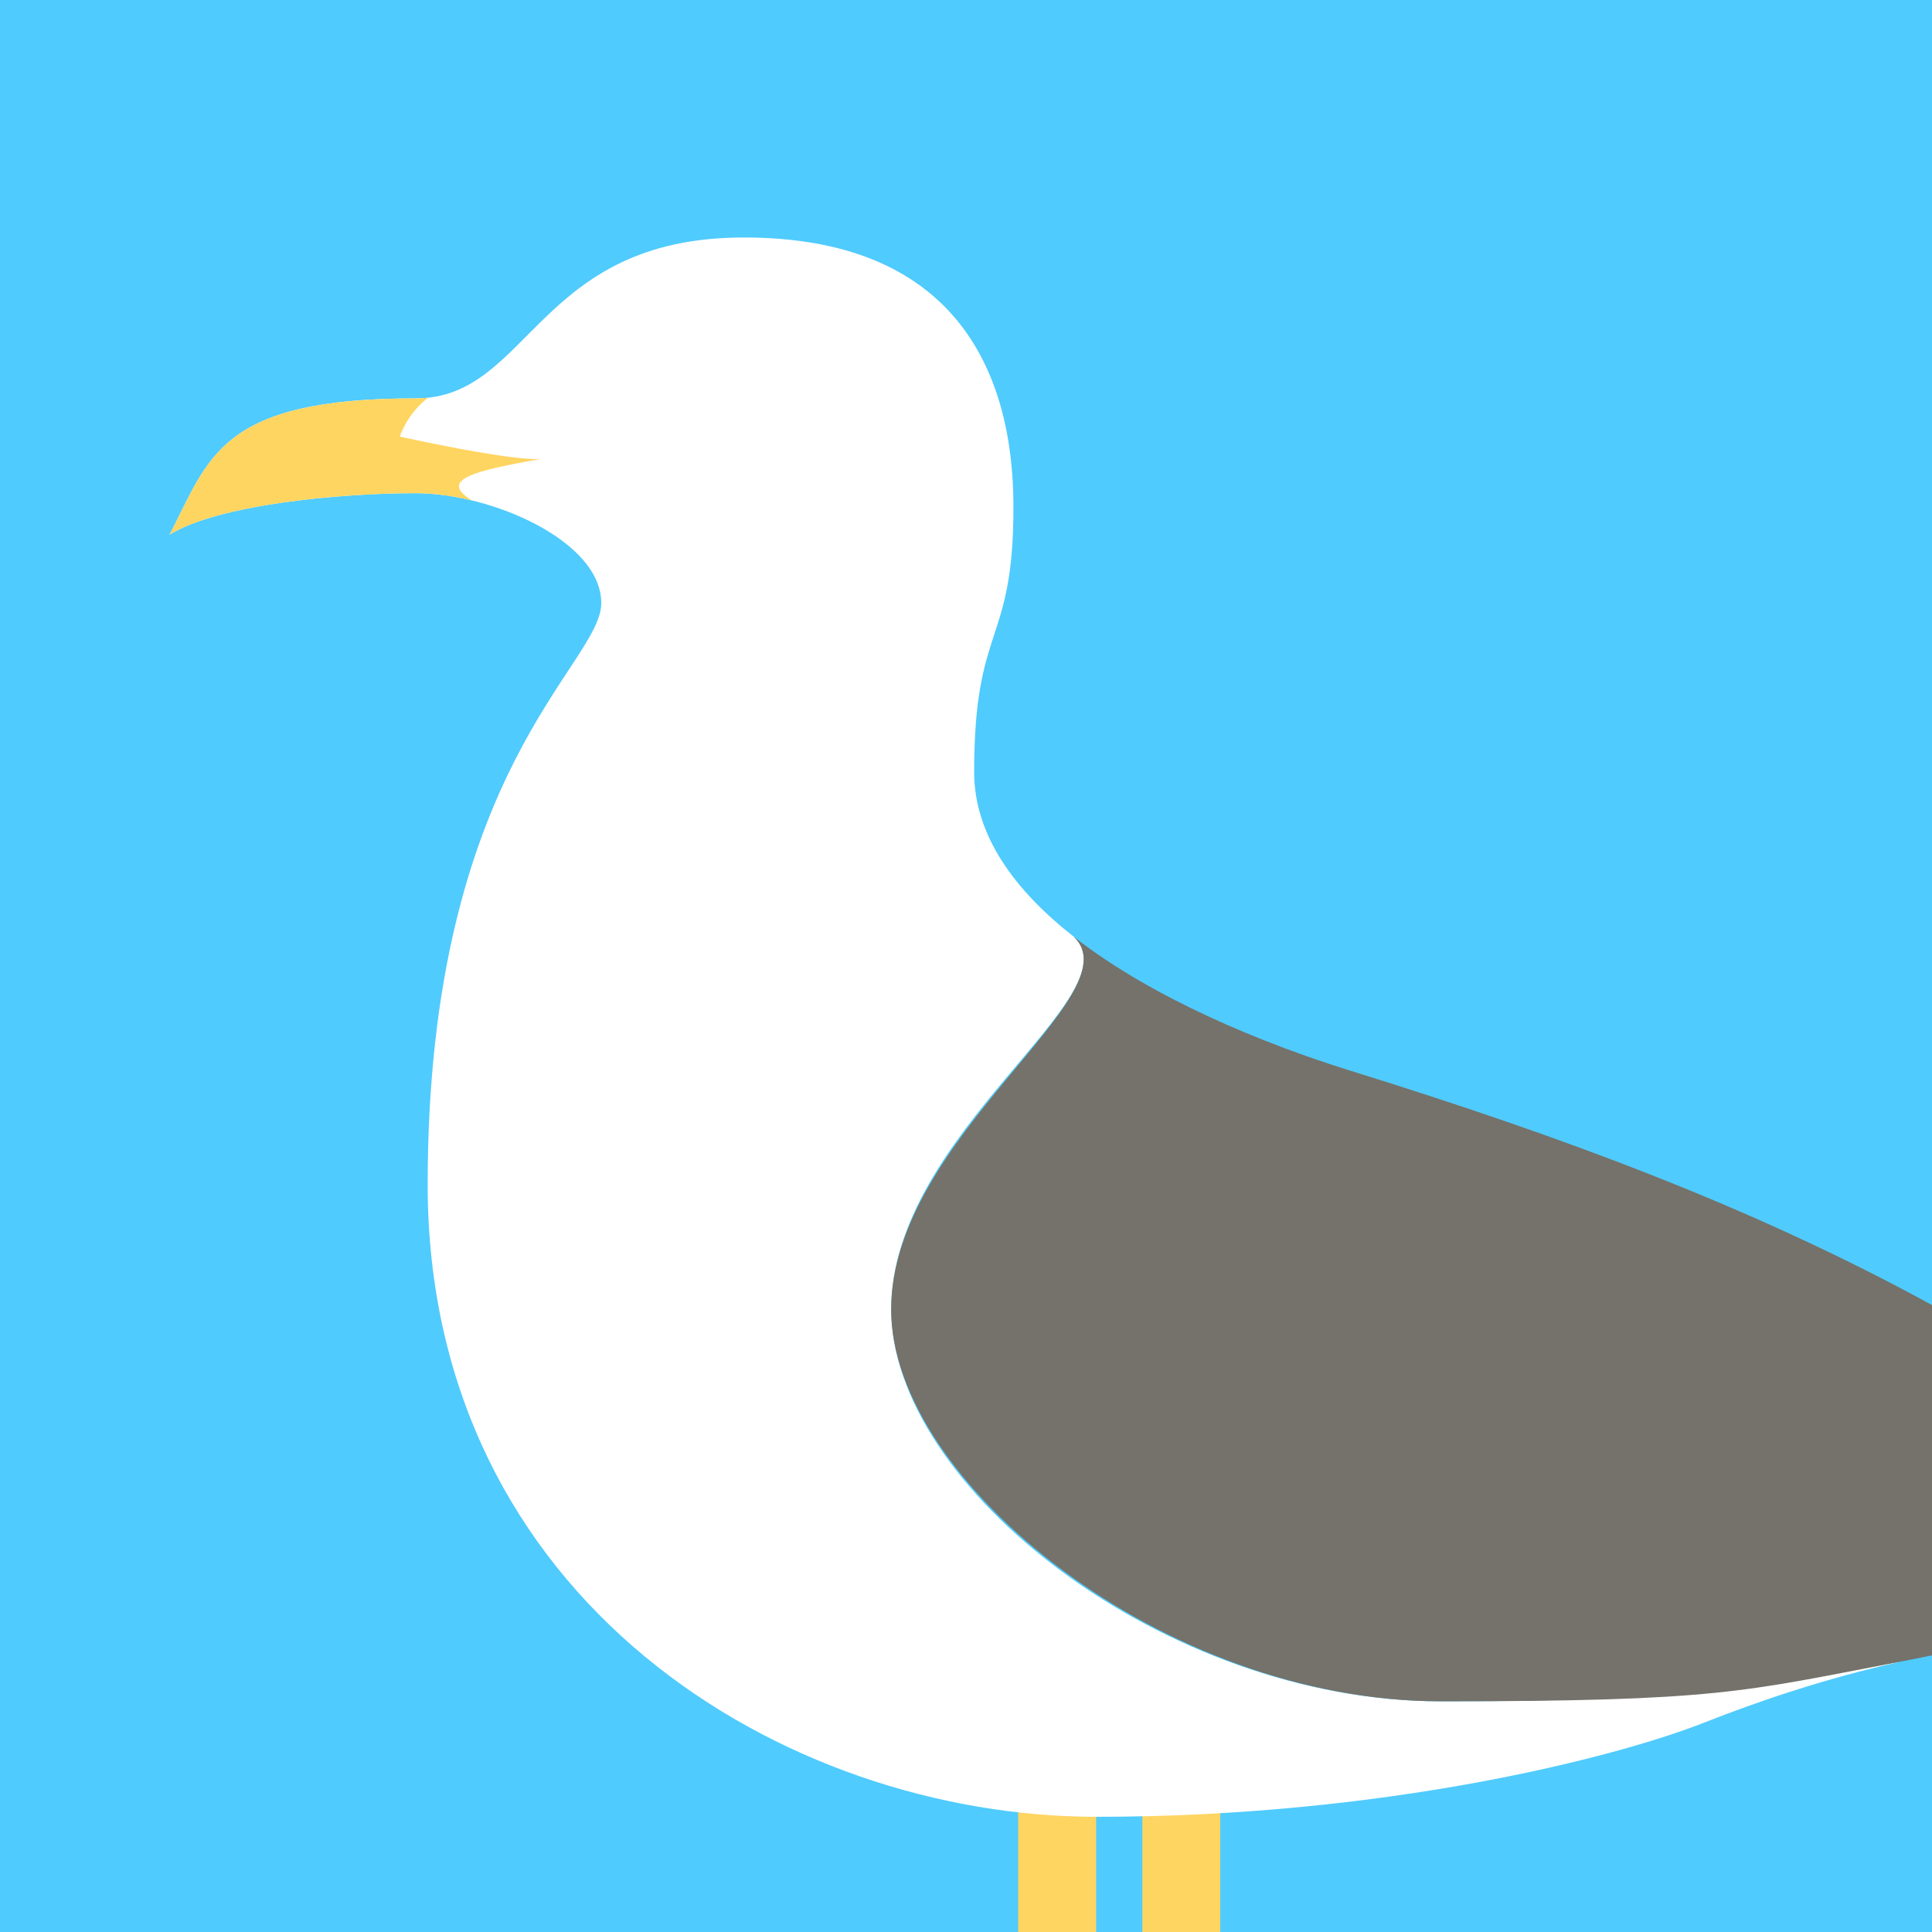 <?xml version="1.0" encoding="UTF-8" standalone="yes"?>
<svg version="1.2" baseProfile="tiny-ps" viewBox="0 0 500 500" xml:space="preserve" xmlns="http://www.w3.org/2000/svg">
<title>umineco.org</title>
<rect fill="#50CBFD" width="500" height="500"/>
<rect x="295.64" y="466.16" fill="#FFD561" width="20.17" height="33.84"/>
<rect x="263.5" y="466.16" fill="#FFD561" width="20.17" height="33.84"/>
<path fill="#FFFFFF" d="M372.86,440.3c-71.73,0-142.22-55.65-142.22-101.41s63.11-81.38,47.28-96.45l0,0c-15.18-11.88-25.81-26.14-25.81-42.62c0-38.75,10.17-32.41,10.17-68.59s-15.97-69.77-69.77-69.77s-55.24,41.64-84.92,41.64c-50.91,0-53.38,15.46-63.69,35.25c12.78-7.83,44.11-10.72,63.69-10.72s48.02,12.37,48.02,28.44s-44.93,42.87-44.93,150.46s92.13,163.66,173.14,163.66c74.82,0,134.5-15.44,157.06-24.32c14.13-5.57,31.31-11.44,50.9-15.82c-40.94,6.03-47.19,10.26-118.92,10.26V440.3z"/>
<path fill="#FFFFFF" d="M281.8,245.36c0,0,0.08,0.05,0.11,0.08C281.87,245.41,281.83,245.39,281.8,245.36z"/>
<path fill="#FFD561" d="M122.12,129.5L122.12,129.5c-9.07-5.55,1.45-7.75,17.83-10.74c-7.73,0.62-36.48-5.77-36.48-5.77s1.75-5.77,7.31-10.06h-0.01c-1.02,0.11-2.08,0.17-3.18,0.17c-50.91,0-53.38,15.46-63.69,35.25c12.78-7.83,44.11-10.72,63.69-10.72c4.52,0,9.52,0.67,14.53,1.88L122.12,129.5z"/>
<path fill="#74726A" d="M500,337.75c-46.41-25.39-95.34-43.5-150.64-60.69c-22.11-6.87-50.93-18.56-71.45-34.62c15.84,15.07-47.28,52.01-47.28,96.45S301.12,440.3,372.85,440.3s78.27-2.48,118.92-10.26c3-0.57,5.72-1.12,8.23-1.64L500,337.75L500,337.75z"/>
</svg>
